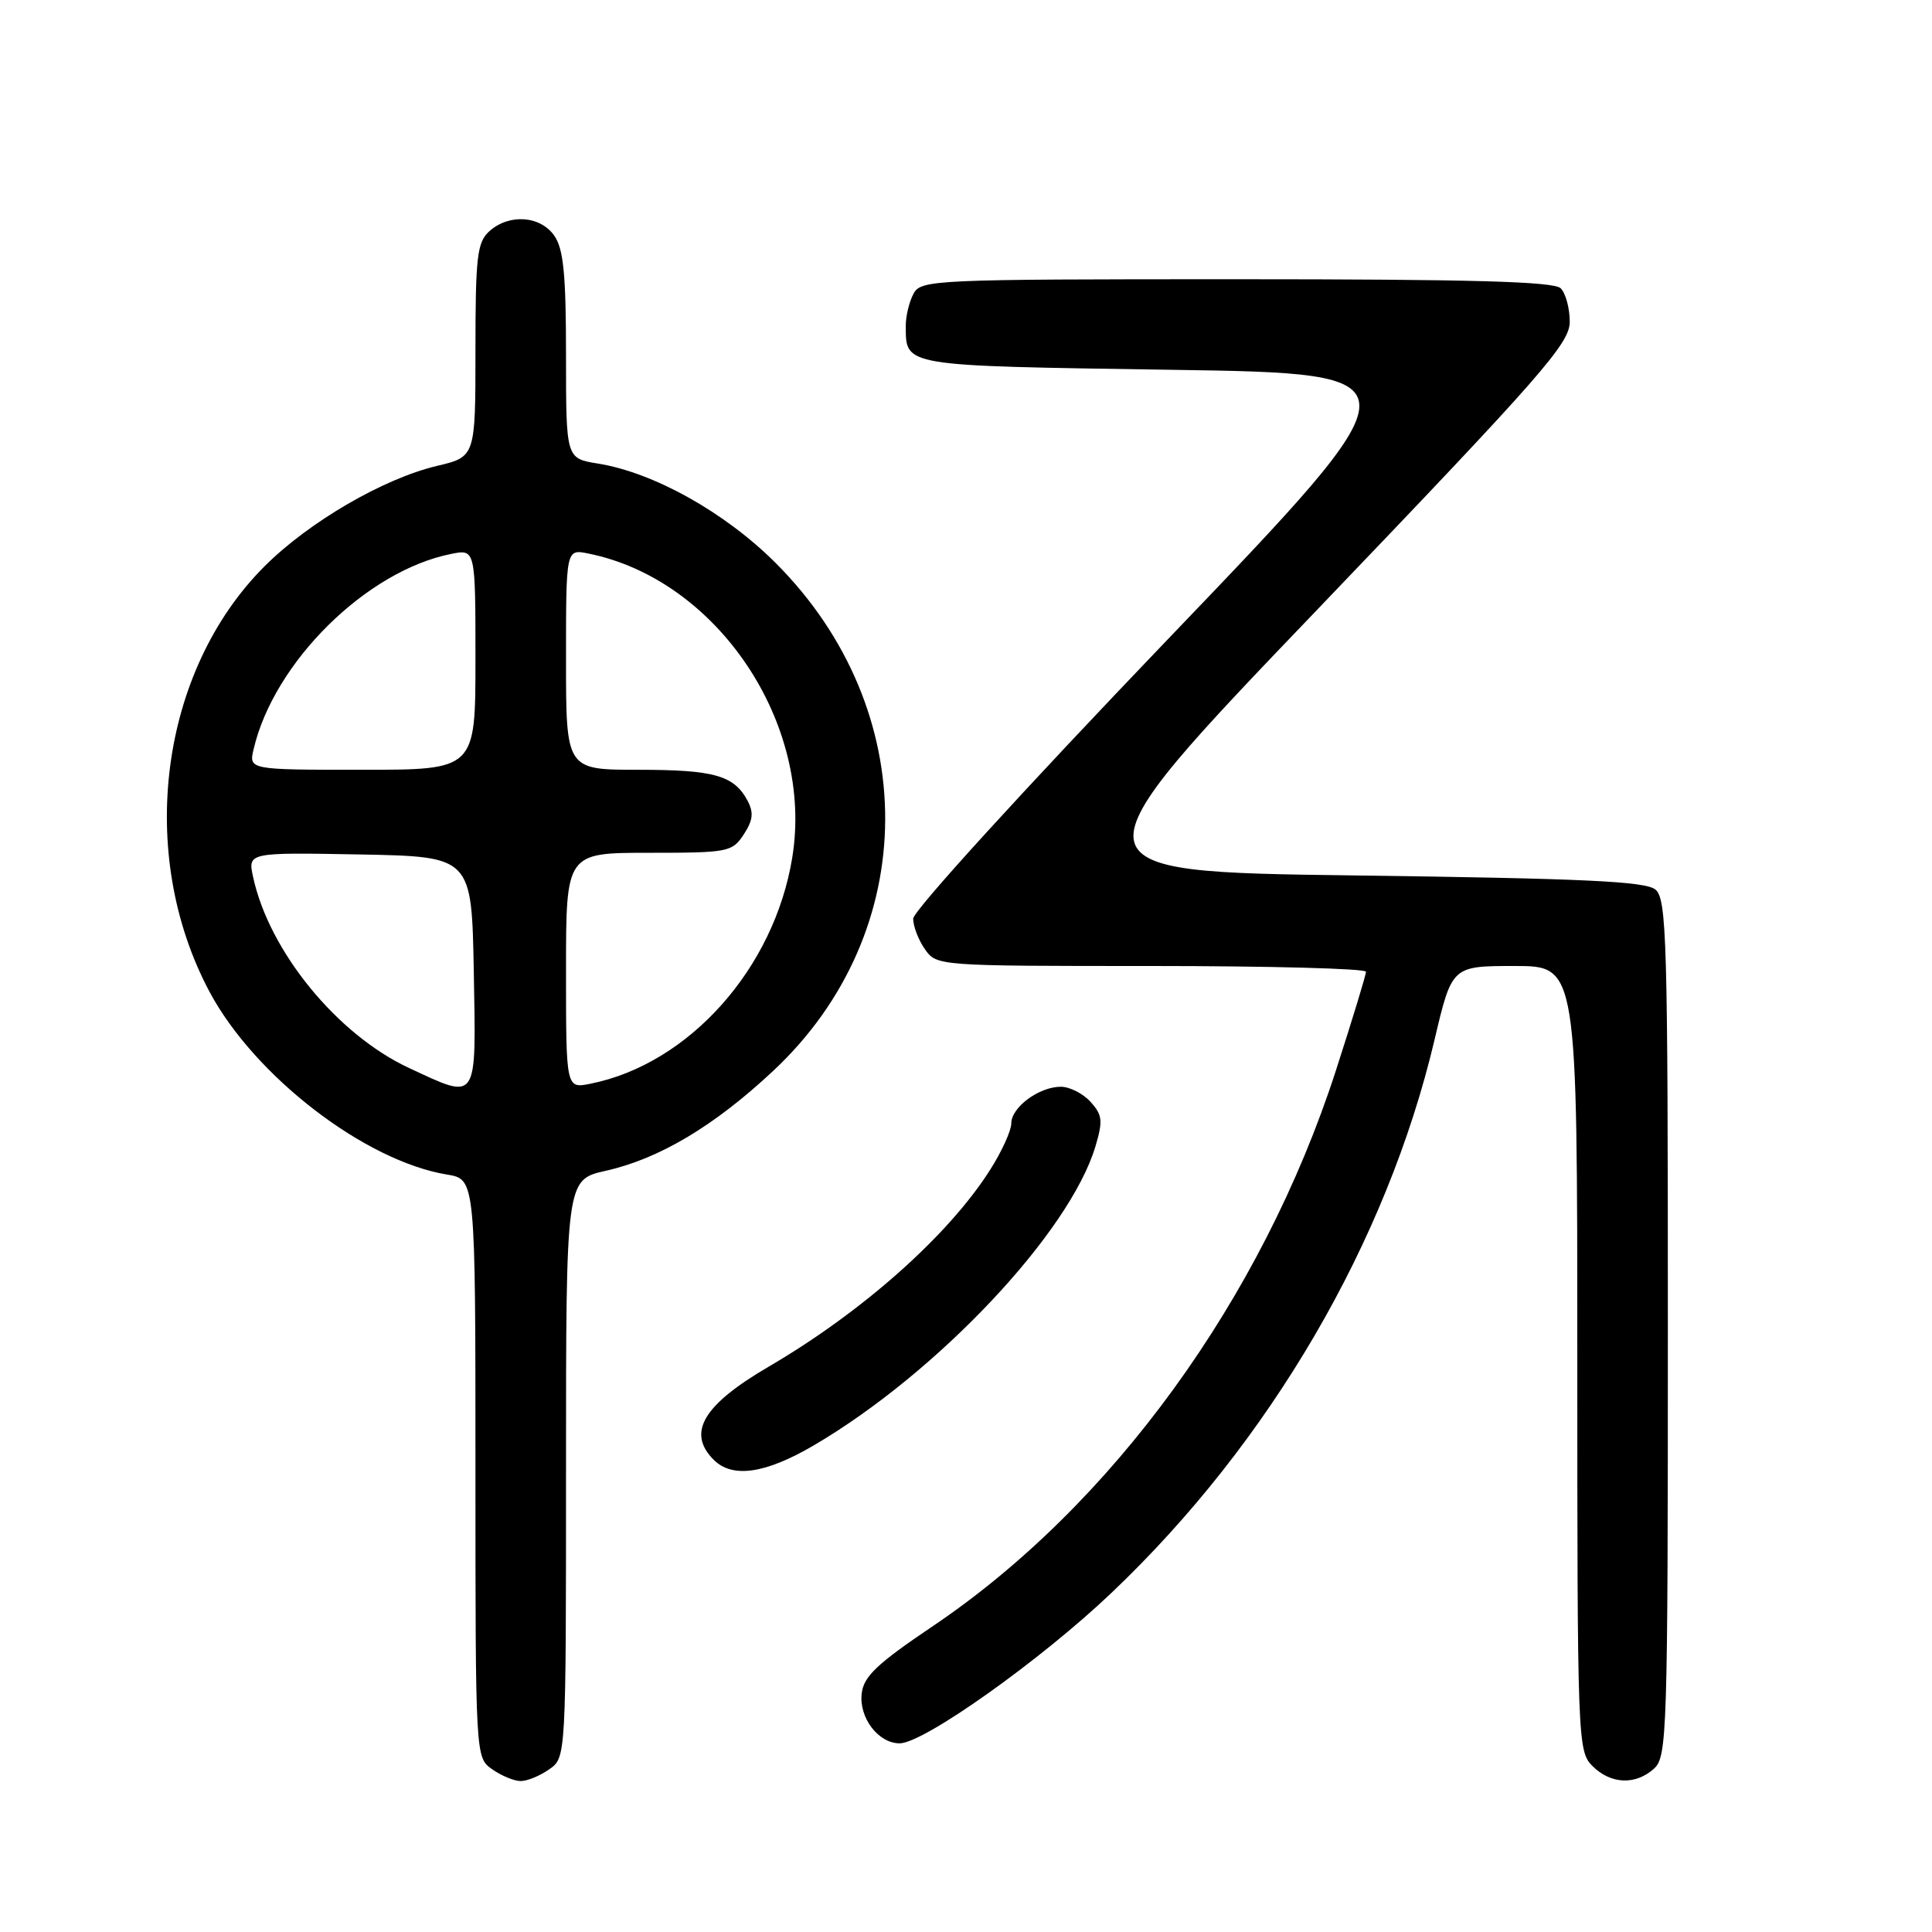 <?xml version="1.0" encoding="UTF-8" standalone="no"?>
<!DOCTYPE svg PUBLIC "-//W3C//DTD SVG 1.1//EN" "http://www.w3.org/Graphics/SVG/1.1/DTD/svg11.dtd" >
<svg xmlns="http://www.w3.org/2000/svg" xmlns:xlink="http://www.w3.org/1999/xlink" version="1.1" viewBox="0 0 256 256">
 <g >
 <path fill="currentColor"
d=" M 72.78 234.44 C 75.00 232.89 75.00 232.89 75.00 194.60 C 75.00 156.32 75.00 156.32 80.25 155.14 C 87.37 153.54 94.64 149.21 102.47 141.88 C 122.12 123.49 122.25 94.05 102.76 74.58 C 96.05 67.88 86.60 62.60 79.20 61.42 C 75.00 60.74 75.00 60.74 75.00 47.09 C 75.00 36.36 74.67 32.97 73.44 31.22 C 71.58 28.57 67.44 28.29 64.83 30.65 C 63.22 32.11 63.00 34.02 63.00 46.42 C 63.00 60.53 63.00 60.53 57.88 61.74 C 50.78 63.43 40.92 69.17 35.05 75.04 C 21.14 88.95 18.02 113.15 27.77 131.43 C 33.74 142.61 48.37 153.86 59.25 155.64 C 63.00 156.26 63.00 156.26 63.00 194.57 C 63.00 232.89 63.00 232.89 65.22 234.44 C 66.44 235.30 68.14 236.00 69.00 236.00 C 69.86 236.00 71.56 235.30 72.78 234.44 Z  M 219.17 234.35 C 220.90 232.78 221.00 229.65 221.00 175.97 C 221.00 124.44 220.85 119.12 219.35 117.87 C 218.04 116.78 209.83 116.40 179.48 116.00 C 141.27 115.50 141.27 115.50 174.64 80.68 C 204.37 49.64 208.00 45.51 208.00 42.63 C 208.00 40.85 207.46 38.86 206.80 38.20 C 205.90 37.30 194.99 37.00 163.84 37.00 C 123.57 37.00 122.03 37.07 121.04 38.93 C 120.47 40.00 120.01 41.91 120.02 43.18 C 120.05 48.58 119.36 48.46 155.21 49.00 C 188.50 49.50 188.50 49.50 154.75 84.70 C 135.64 104.64 121.00 120.70 121.00 121.73 C 121.00 122.73 121.70 124.56 122.56 125.78 C 124.10 127.99 124.30 128.00 152.56 128.00 C 168.20 128.00 181.00 128.34 181.00 128.76 C 181.00 129.18 179.20 135.08 177.00 141.89 C 167.21 172.12 147.30 199.54 123.49 215.55 C 116.22 220.45 114.44 222.14 114.18 224.39 C 113.80 227.61 116.38 231.00 119.21 231.00 C 122.39 231.00 137.90 219.99 147.30 211.04 C 168.28 191.09 183.76 164.58 190.09 137.75 C 192.39 128.00 192.39 128.00 200.70 128.00 C 209.00 128.00 209.00 128.00 209.00 180.00 C 209.00 230.67 209.05 232.05 211.00 234.00 C 213.43 236.43 216.71 236.57 219.17 234.35 Z  M 107.83 191.52 C 124.21 181.92 141.73 163.32 145.15 151.91 C 146.16 148.51 146.08 147.74 144.50 146.00 C 143.51 144.90 141.73 144.00 140.57 144.00 C 137.68 144.00 134.00 146.72 134.00 148.86 C 134.00 149.82 132.73 152.61 131.17 155.05 C 125.65 163.73 114.27 173.83 101.89 181.07 C 93.16 186.16 90.98 189.84 94.57 193.43 C 97.05 195.91 101.41 195.28 107.83 191.52 Z  M 54.21 141.52 C 44.67 137.08 35.67 126.06 33.54 116.22 C 32.83 112.95 32.83 112.95 47.66 113.22 C 62.50 113.50 62.50 113.50 62.78 128.75 C 63.09 146.25 63.40 145.79 54.21 141.52 Z  M 75.00 128.62 C 75.00 113.00 75.00 113.00 85.98 113.00 C 96.50 113.00 97.02 112.90 98.55 110.57 C 99.78 108.69 99.89 107.67 99.05 106.09 C 97.26 102.74 94.63 102.00 84.57 102.00 C 75.00 102.00 75.00 102.00 75.00 87.38 C 75.00 72.75 75.00 72.75 77.93 73.34 C 95.03 76.76 107.87 95.87 104.98 113.62 C 102.59 128.34 91.29 140.99 78.23 143.60 C 75.00 144.25 75.00 144.25 75.00 128.62 Z  M 33.61 99.25 C 36.31 87.73 48.55 75.64 59.77 73.40 C 63.00 72.75 63.00 72.75 63.00 87.38 C 63.00 102.00 63.00 102.00 47.98 102.00 C 32.96 102.00 32.96 102.00 33.61 99.25 Z "/>
</g>
</svg>